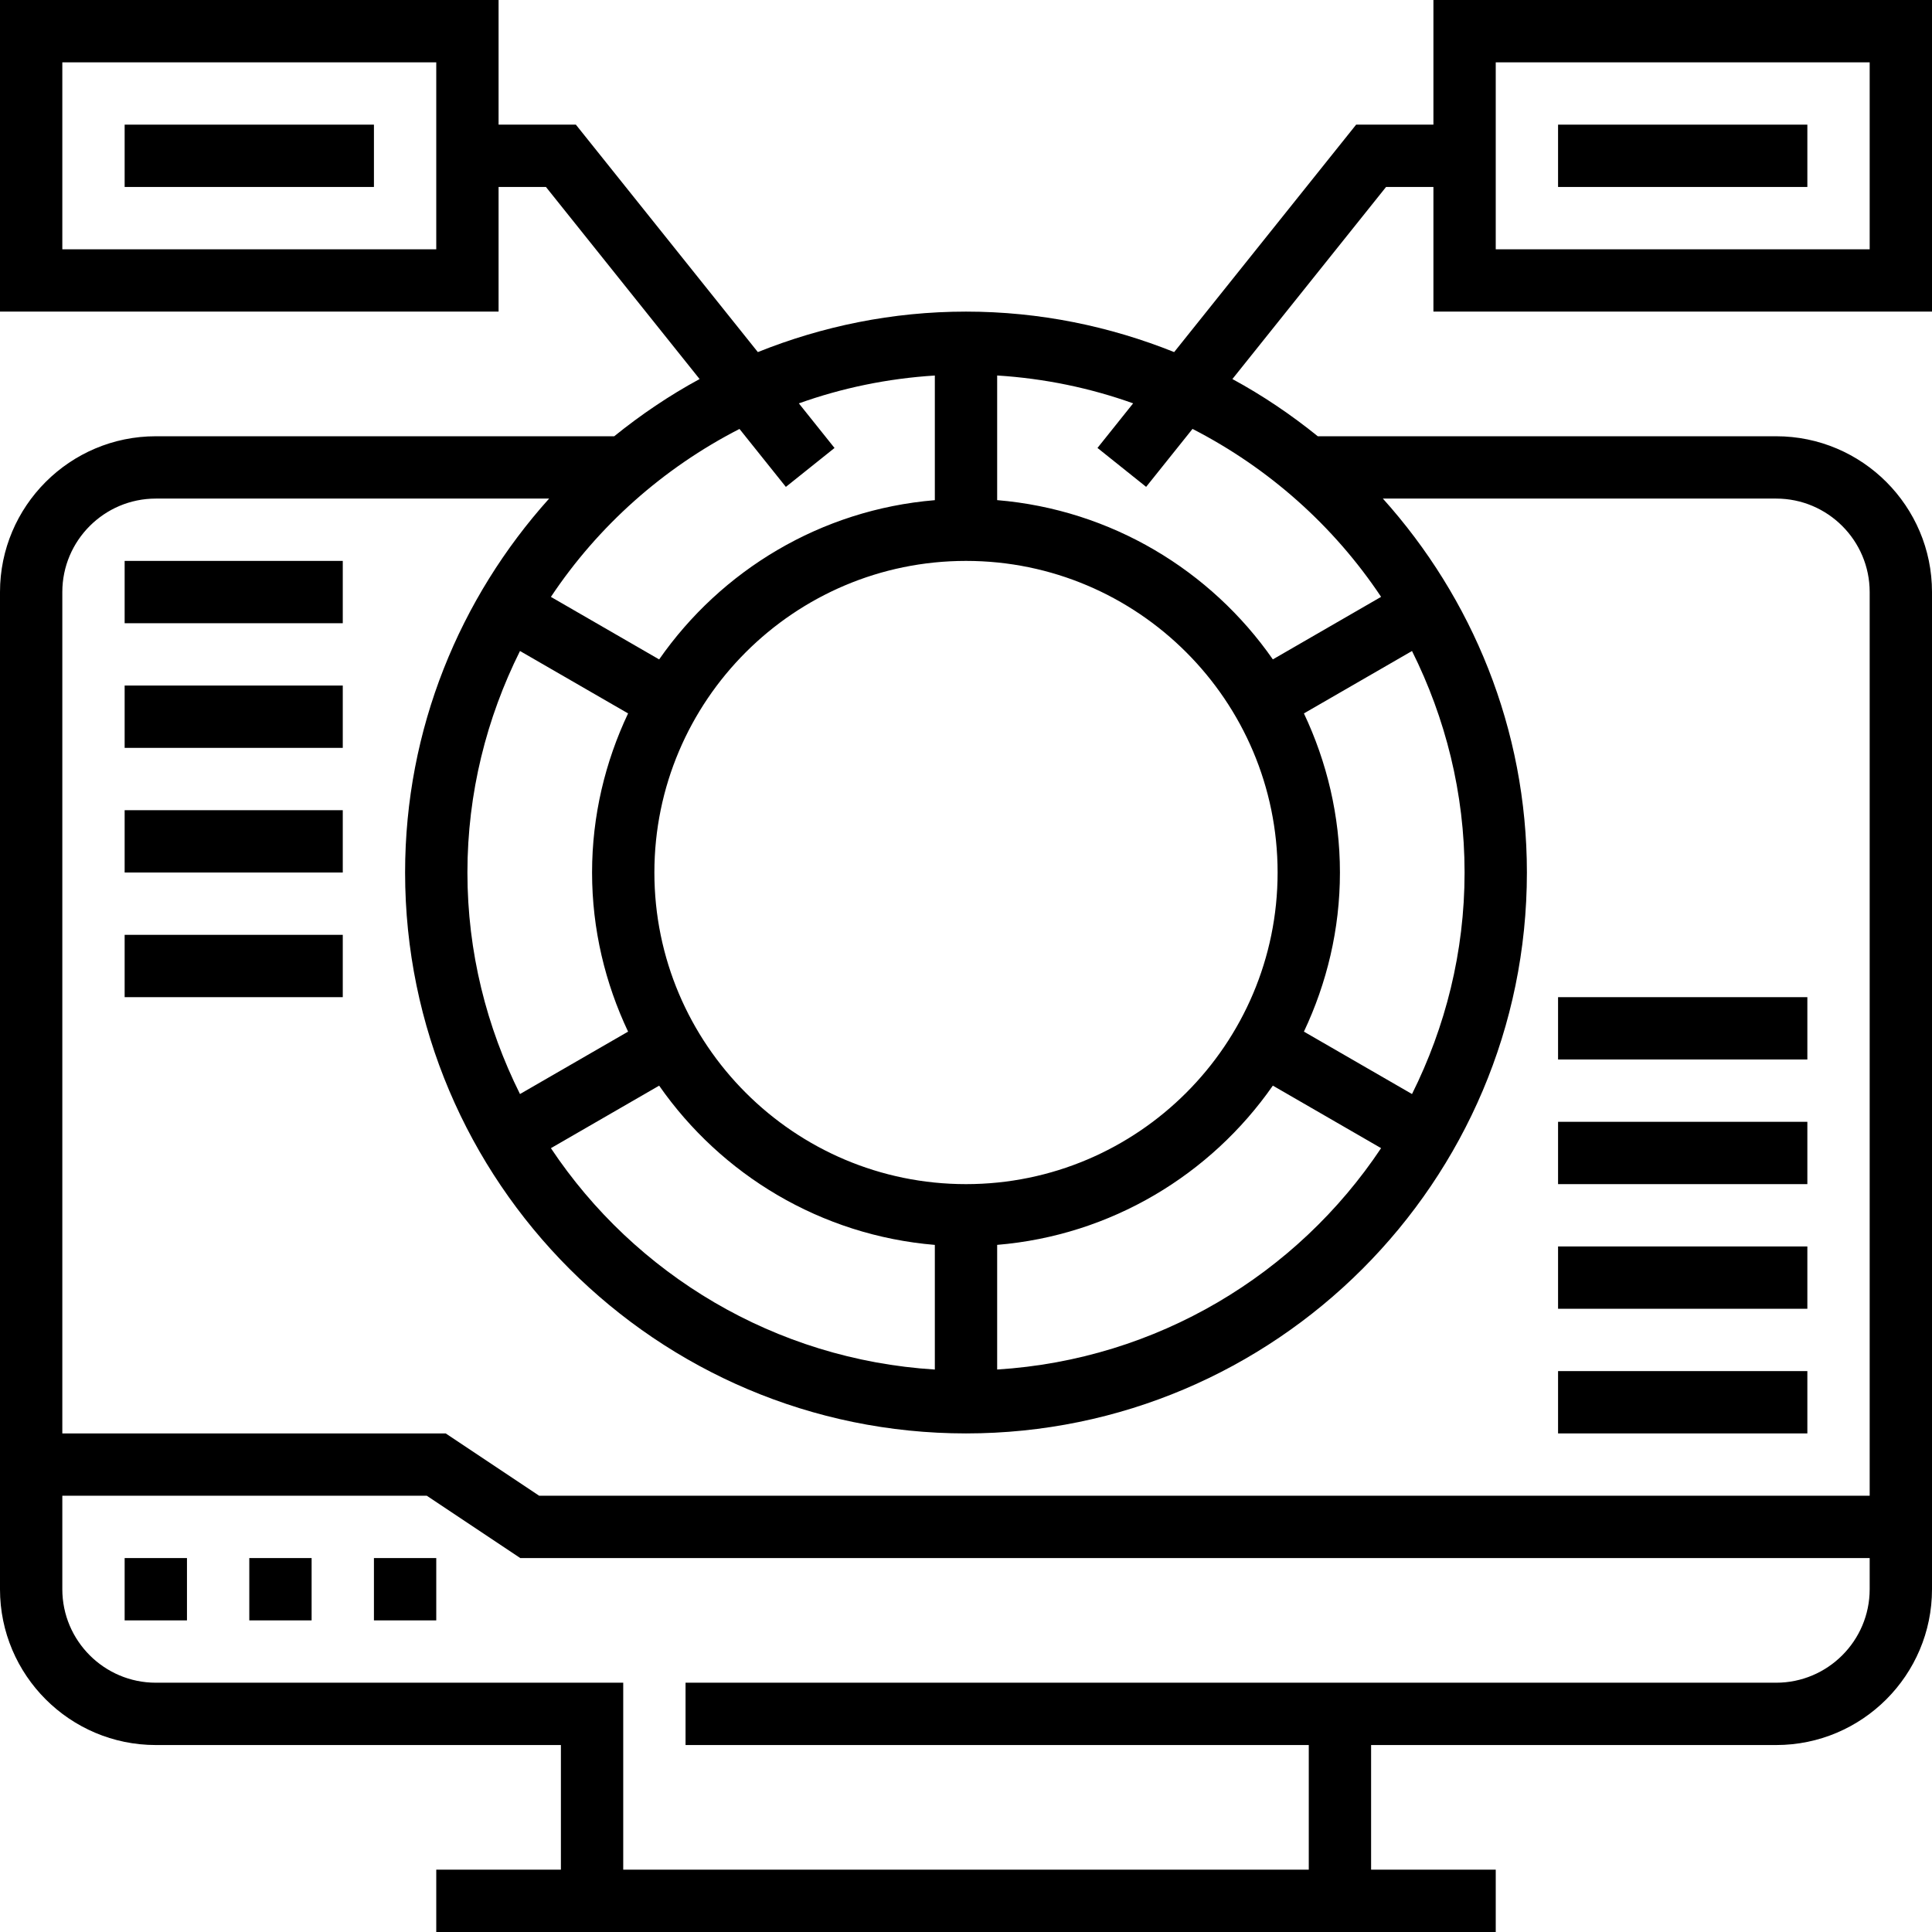 <svg height="496pt" viewBox="0 0 496 496" width="496pt" xmlns="http://www.w3.org/2000/svg"><path d="m96 400h16v16h-16zm0 0"/><path d="m64 400h16v16h-16zm0 0"/><path d="m32 400h16v16h-16zm0 0"/><path d="m32 32h64v16h-64zm0 0"/><path d="m496 80v-80h-128v32h-19.84l-46.719 58.391c-16.547-6.637-34.555-10.391-53.441-10.391s-36.895 3.754-53.441 10.391l-46.719-58.391h-19.84v-32h-128v80h128v-32h12.16l39.449 49.312c-7.777 4.215-15.09 9.168-21.922 14.688h-117.688c-22.055 0-40 17.945-40 40v256c0 22.055 17.945 40 40 40h104v32h-32v16h272v-16h-32v-32h104c22.055 0 40-17.945 40-40v-256c0-22.055-17.945-40-40-40h-117.688c-6.832-5.52-14.145-10.473-21.922-14.688l39.449-49.312h12.16v32zm-384-16h-96v-48h96zm264 160c0 20.441-4.938 39.711-13.496 56.871l-27.75-16.023c5.863-12.414 9.246-26.23 9.246-40.848s-3.383-28.434-9.246-40.848l27.75-16.023c8.559 17.16 13.496 36.43 13.496 56.871zm-242.504-56.871 27.75 16.023c-5.863 12.414-9.246 26.23-9.246 40.848s3.383 28.434 9.246 40.848l-27.75 16.023c-8.559-17.16-13.496-36.43-13.496-56.871s4.938-39.711 13.496-56.871zm35.727 111.59c15.922 22.848 41.488 38.441 70.777 40.883v32c-41.09-2.562-77-24.465-98.566-56.832zm86.777 40.875c29.281-2.434 54.848-18.027 70.777-40.883l27.789 16.051c-21.566 32.367-57.469 54.27-98.566 56.832zm72-95.594c0 44.113-35.887 80-80 80s-80-35.887-80-80 35.887-80 80-80 80 35.887 80 80zm-126.246-99 12.492-9.992-9.156-11.449c11.031-3.941 22.727-6.391 34.91-7.152v32c-29.281 2.434-54.848 18.027-70.777 40.883l-27.789-16.051c12.133-18.215 28.832-33.078 48.414-43.117zm254.246 307h-280v16h160v32h-176v-48h-120c-13.23 0-24-10.77-24-24v-24h93.574l24 16h346.426v8c0 13.23-10.77 24-24 24zm24-280v232h-341.574l-24-16h-98.426v-216c0-13.23 10.77-24 24-24h100.977c-22.906 25.504-36.977 59.105-36.977 96 0 79.398 64.602 144 144 144s144-64.602 144-144c0-36.895-14.07-70.496-36.977-96h100.977c13.23 0 24 10.77 24 24zm-125.434 1.23-27.789 16.051c-15.922-22.848-41.488-38.441-70.777-40.883v-32c12.184.762 23.879 3.211 34.91 7.152l-9.156 11.449 12.492 9.992 11.906-14.879c19.582 10.047 36.281 24.91 48.414 43.117zm29.434-137.23h96v48h-96zm0 0"/><path d="m400 32h64v16h-64zm0 0"/><path d="m400 352h64v16h-64zm0 0"/><path d="m400 320h64v16h-64zm0 0"/><path d="m400 288h64v16h-64zm0 0"/><path d="m32 144h56v16h-56zm0 0"/><path d="m32 176h56v16h-56zm0 0"/><path d="m32 208h56v16h-56zm0 0"/><path d="m32 240h56v16h-56zm0 0"/><path d="m400 256h64v16h-64zm0 0"/></svg>